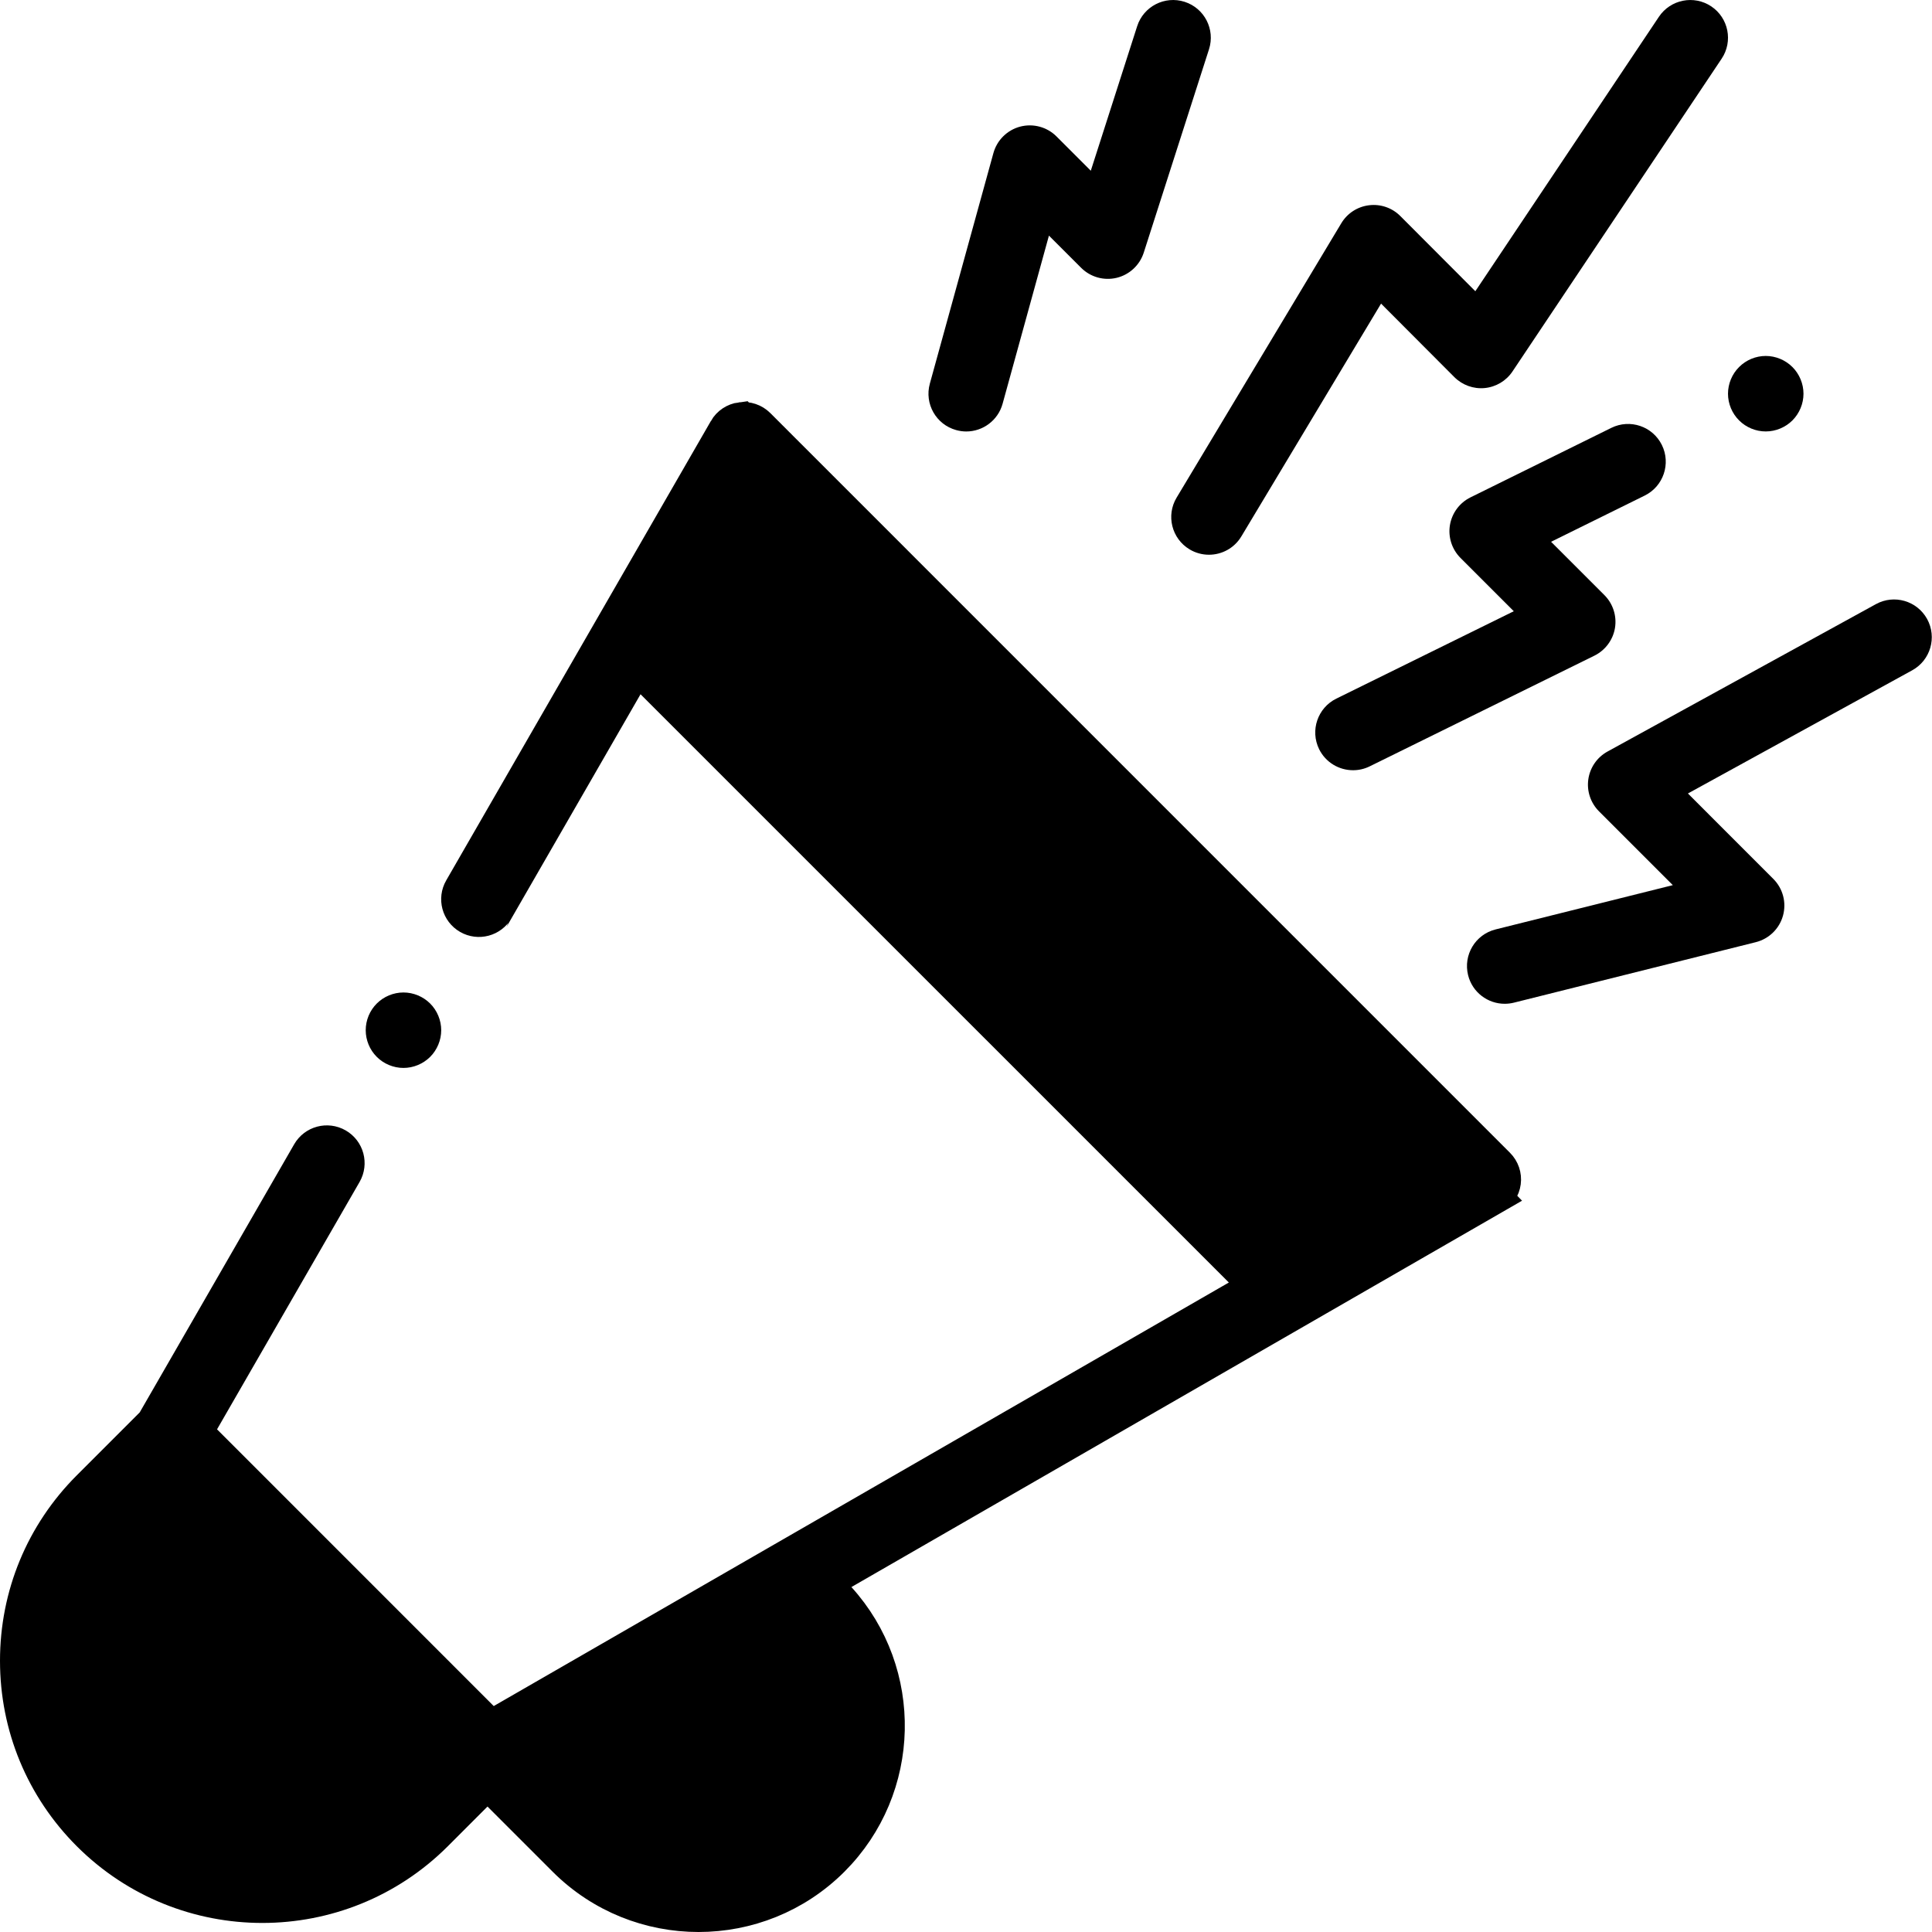 <svg width="54" height="54" viewBox="0 0 54 54" fill="none" xmlns="http://www.w3.org/2000/svg">
<g clip-path="url(#clip0)">
<path d="M11.277 29.849C11.555 29.849 11.826 29.736 12.023 29.54C12.219 29.344 12.332 29.072 12.332 28.795C12.332 28.517 12.219 28.245 12.023 28.049C11.826 27.853 11.555 27.74 11.277 27.74C10.998 27.74 10.727 27.853 10.531 28.049C10.334 28.245 10.222 28.516 10.222 28.795C10.222 29.072 10.334 29.344 10.531 29.54C10.727 29.736 10.998 29.849 11.277 29.849Z" fill="black"/>
<path d="M20.712 11.742L20.712 11.742C20.541 11.764 20.39 11.865 20.304 12.014L20.304 12.015L12.905 24.857L12.905 24.857C12.752 25.122 12.843 25.461 13.109 25.614C13.374 25.767 13.713 25.676 13.866 25.411C13.866 25.41 13.867 25.41 13.867 25.41L17.47 19.155L17.796 18.59L18.257 19.051L34.7 35.493L35.161 35.955L34.596 36.28L14.05 48.118L13.717 48.309L13.446 48.038L5.713 40.304L5.441 40.033L5.633 39.701L9.617 32.787L9.617 32.787C9.77 32.521 9.679 32.182 9.413 32.029C9.147 31.876 8.808 31.967 8.655 32.233C8.655 32.233 8.655 32.233 8.655 32.233L4.338 39.727L4.305 39.784L4.258 39.831L2.501 41.588L2.501 41.588C1.21 42.879 0.5 44.593 0.5 46.419C0.5 48.245 1.21 49.959 2.501 51.25C3.833 52.581 5.581 53.247 7.332 53.247C9.083 53.247 10.831 52.581 12.163 51.25L13.272 50.14L13.626 49.787L13.979 50.14L15.799 51.96L15.799 51.96C16.825 52.986 18.174 53.5 19.524 53.5C20.875 53.5 22.223 52.986 23.25 51.96C25.242 49.967 25.302 46.76 23.427 44.695L23.01 44.236L23.547 43.926L41.736 33.447L20.712 11.742ZM20.712 11.742C20.883 11.719 21.055 11.777 21.177 11.899M20.712 11.742L21.177 11.899M21.177 11.899L41.851 32.574C41.973 32.696 42.032 32.868 42.009 33.039M21.177 11.899L42.009 33.039M42.009 33.039C41.986 33.21 41.885 33.361 41.736 33.447L42.009 33.039ZM3.285 50.465L3.285 50.465C5.517 52.697 9.147 52.697 11.378 50.465C11.378 50.465 11.378 50.465 11.378 50.465L12.488 49.356L12.841 49.002L12.488 48.649L5.102 41.263L4.749 40.909L4.395 41.263L3.286 42.372C2.205 43.452 1.609 44.891 1.609 46.419C1.609 47.946 2.205 49.385 3.285 50.465ZM22.465 45.293L22.465 45.293L22.264 45.092L21.993 44.822L21.661 45.013L15.095 48.796L14.53 49.121L14.991 49.583L16.583 51.175C16.583 51.175 16.583 51.175 16.583 51.175C18.205 52.797 20.843 52.797 22.465 51.175C24.087 49.553 24.087 46.915 22.465 45.293ZM35.875 35.102L36.146 35.387L36.487 35.191L39.99 33.172L40.555 32.847L40.094 32.385L21.365 13.657L20.904 13.196L20.578 13.761L18.561 17.262L18.37 17.595L18.641 17.866L35.853 35.077L35.859 35.084C35.863 35.089 35.868 35.095 35.875 35.102Z" fill="black" stroke="black" stroke-width="1"/>
<path d="M26.726 12.021C26.82 12.047 26.914 12.06 27.007 12.06C27.469 12.06 27.894 11.753 28.023 11.285L29.318 6.586L30.218 7.485C30.478 7.745 30.854 7.851 31.212 7.765C31.569 7.678 31.855 7.412 31.968 7.062L33.792 1.377C33.97 0.823 33.665 0.229 33.111 0.051C32.556 -0.127 31.962 0.178 31.784 0.733L30.488 4.772L29.529 3.813C29.264 3.548 28.877 3.444 28.514 3.539C28.151 3.635 27.866 3.917 27.766 4.279L25.989 10.724C25.834 11.286 26.164 11.867 26.726 12.021Z" fill="black"/>
<path d="M53.864 17.302C53.583 16.792 52.942 16.605 52.432 16.886L44.93 21.006C44.639 21.166 44.441 21.453 44.394 21.782C44.347 22.11 44.458 22.442 44.692 22.676L46.756 24.74L41.801 25.978C41.236 26.119 40.893 26.692 41.034 27.258C41.154 27.737 41.584 28.056 42.056 28.056C42.141 28.056 42.227 28.046 42.313 28.025L49.075 26.334C49.443 26.242 49.734 25.959 49.835 25.593C49.937 25.226 49.833 24.834 49.565 24.566L47.178 22.178L53.447 18.735C53.958 18.454 54.144 17.813 53.864 17.302Z" fill="black"/>
<path d="M48.608 11.75C48.804 11.947 49.075 12.059 49.353 12.059C49.63 12.059 49.902 11.947 50.099 11.75C50.295 11.554 50.408 11.283 50.408 11.005C50.408 10.727 50.295 10.455 50.099 10.259C49.902 10.062 49.63 9.949 49.353 9.949C49.075 9.949 48.804 10.062 48.608 10.259C48.411 10.455 48.298 10.727 48.298 11.005C48.298 11.283 48.411 11.554 48.608 11.75Z" fill="black"/>
<path d="M46.45 12.438C46.192 11.915 45.56 11.701 45.037 11.959L41.1 13.902C40.795 14.053 40.582 14.341 40.526 14.677C40.471 15.012 40.581 15.354 40.821 15.594L42.311 17.084L37.35 19.527C36.828 19.785 36.613 20.417 36.87 20.94C37.054 21.312 37.428 21.528 37.818 21.528C37.974 21.528 38.133 21.494 38.283 21.42L44.564 18.326C44.869 18.175 45.083 17.887 45.139 17.552C45.194 17.216 45.084 16.874 44.844 16.634L43.353 15.143L45.971 13.851C46.493 13.593 46.707 12.96 46.45 12.438Z" fill="black"/>
<path d="M33.249 15.355C33.419 15.457 33.606 15.505 33.791 15.505C34.149 15.505 34.498 15.323 34.696 14.993L38.601 8.486L40.65 10.541C40.874 10.764 41.185 10.877 41.5 10.846C41.814 10.815 42.099 10.645 42.274 10.383L48.12 1.641C48.444 1.157 48.314 0.502 47.83 0.178C47.346 -0.145 46.691 -0.015 46.367 0.469L41.236 8.14L39.14 6.039C38.911 5.808 38.587 5.697 38.265 5.737C37.942 5.776 37.656 5.962 37.489 6.241L32.887 13.908C32.587 14.407 32.749 15.055 33.249 15.355Z" fill="black"/>
</g>
<defs>
<clipPath id="clip0">
<rect width="54" height="54" fill="white"/>
</clipPath>
</defs>
</svg>
